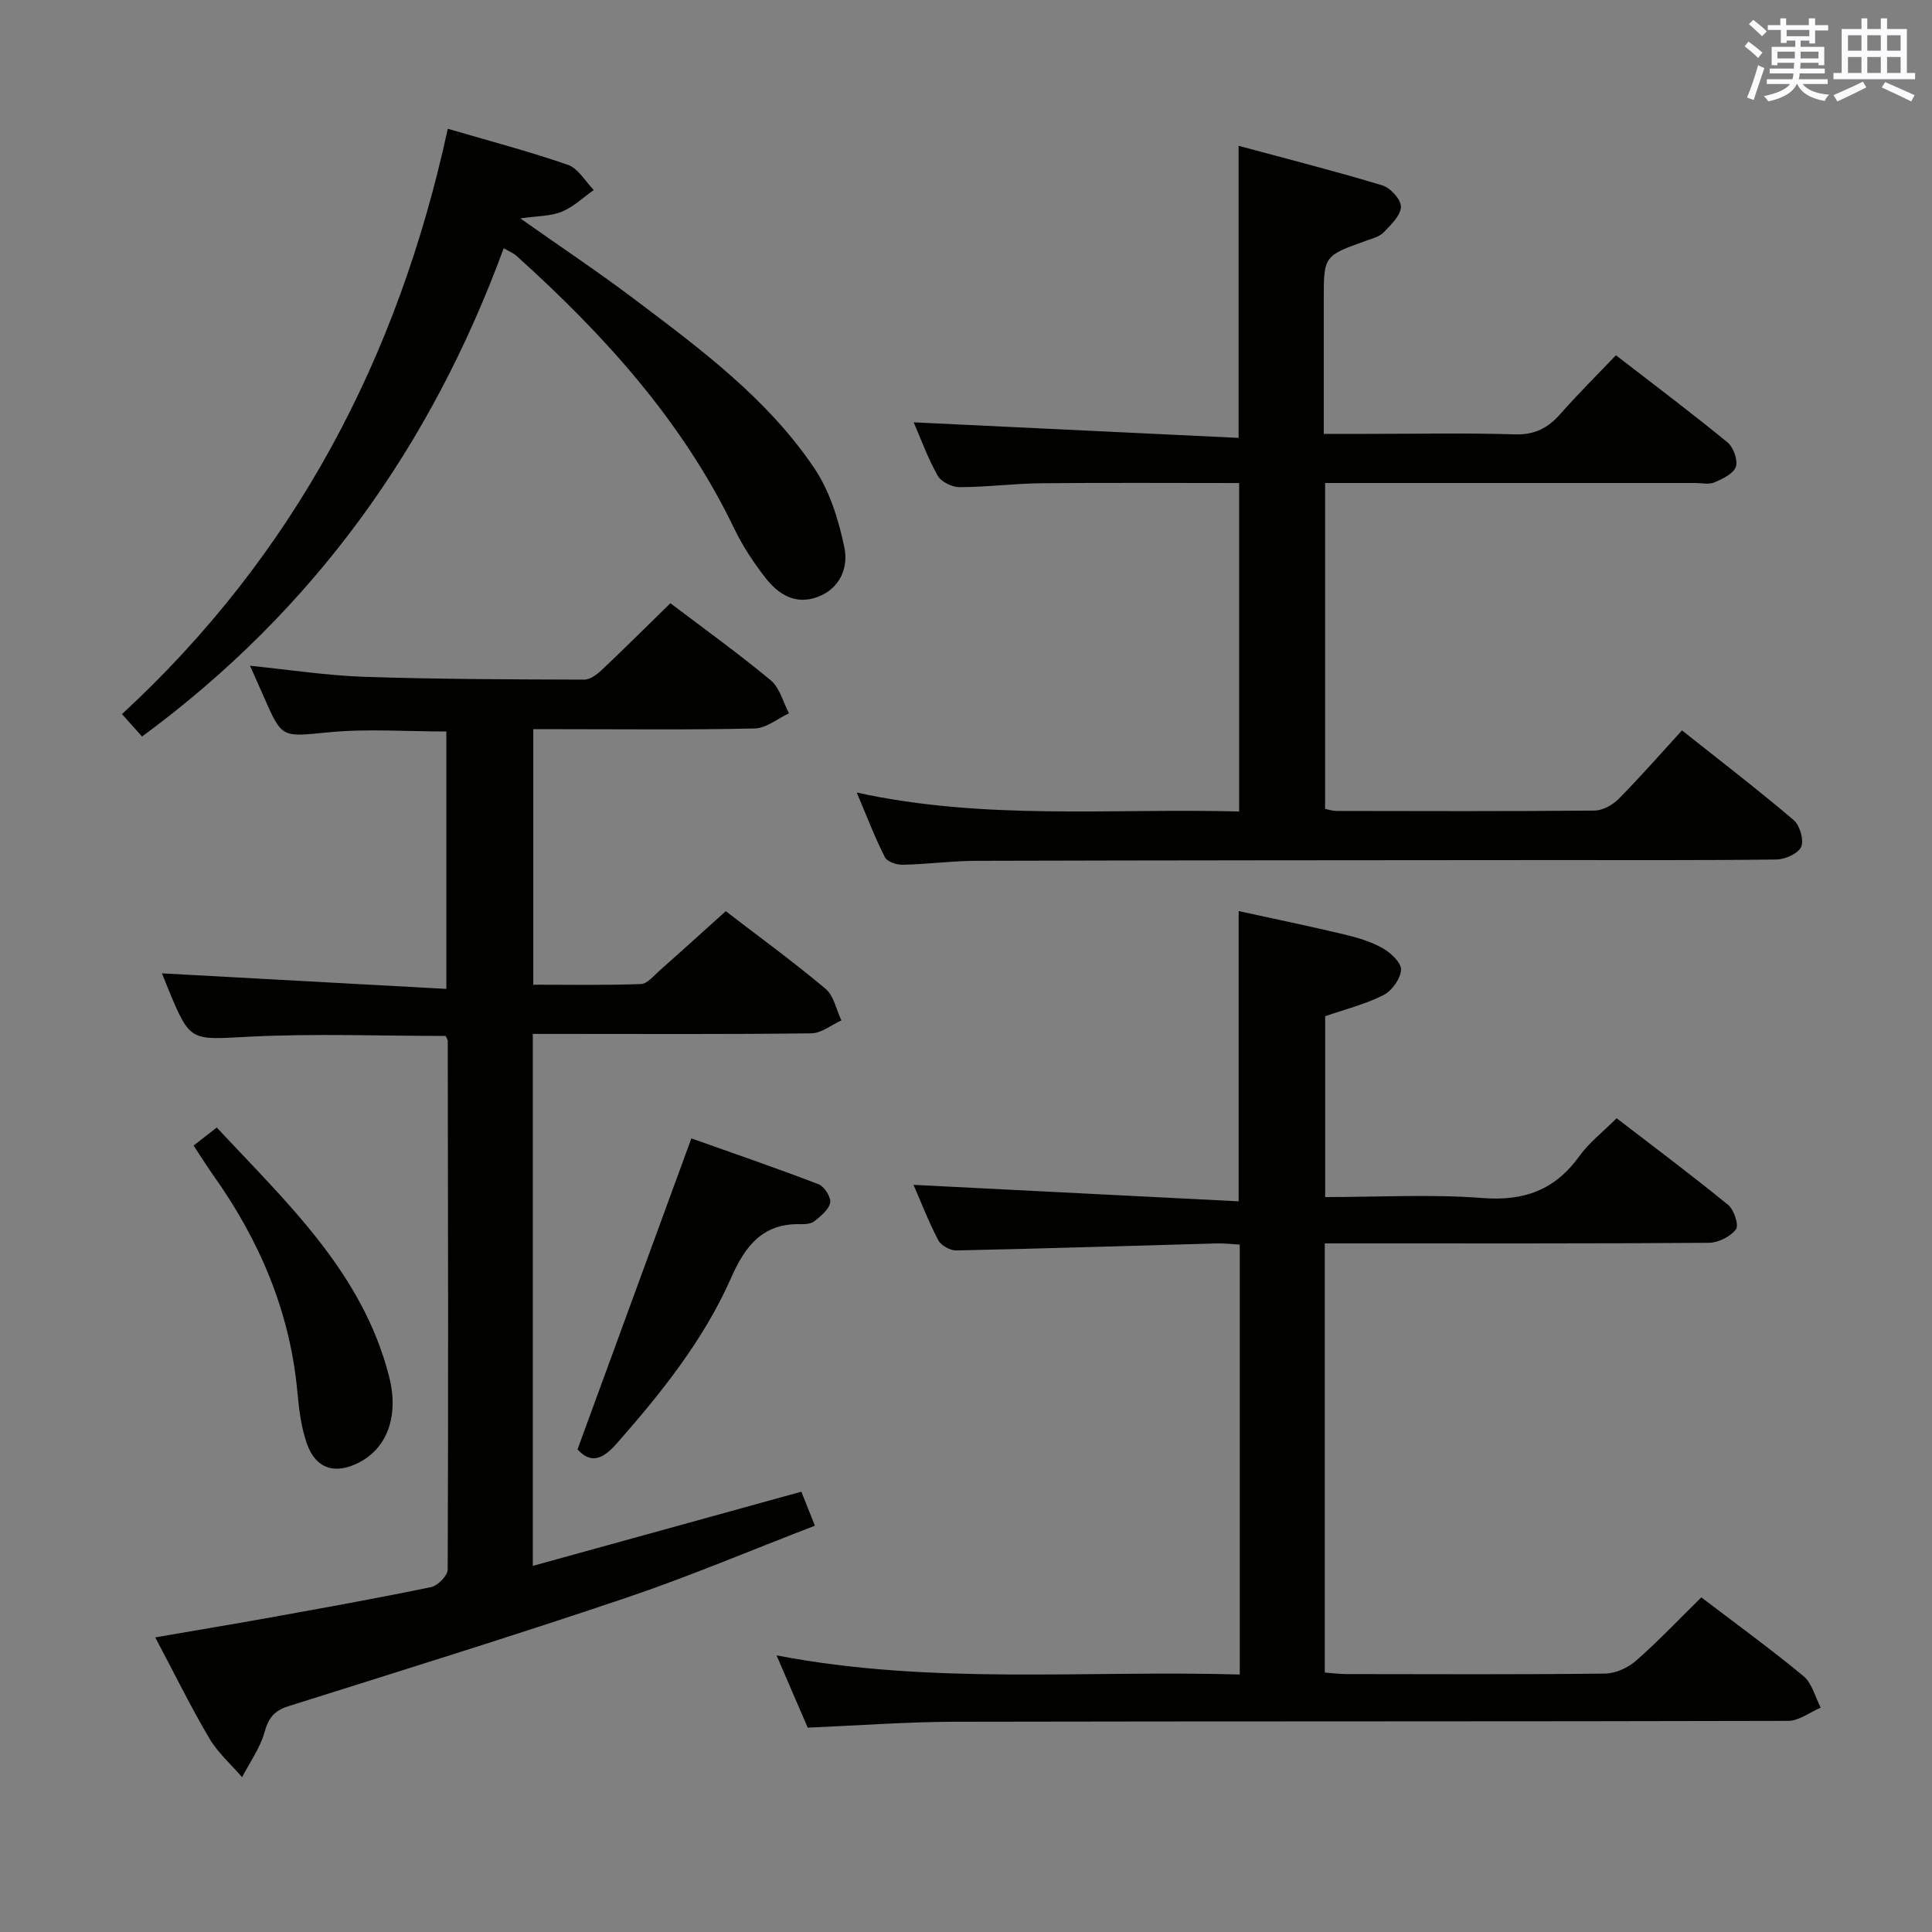 <svg enable-background="new 0 0 400 400" viewBox="0 0 400 400" xmlns="http://www.w3.org/2000/svg"><rect x="0" y="0" width="400" height="400" fill="#808080" stroke="none"/><g fill="#010100"><path d="m150.26 188.65c6.5 5 13.77 10.3 20.66 16.06 1.72 1.44 2.22 4.33 3.28 6.55-2.07.94-4.14 2.66-6.22 2.68-17.33.22-34.65.12-51.98.12-1.8 0-3.59 0-5.69 0v110.14c18.49-5.11 36.77-10.16 55.6-15.36.74 1.85 1.62 4.06 2.81 7.04-13.36 5.14-26.19 10.58-39.35 15.02-23.12 7.8-46.44 15.03-69.71 22.37-2.9.92-4.09 2.44-4.9 5.38-.91 3.28-3.04 6.21-4.64 9.3-2.3-2.68-5.05-5.09-6.81-8.09-3.87-6.57-7.23-13.43-11.17-20.86 8.3-1.43 16.08-2.72 23.85-4.12 11.11-2.01 22.22-3.99 33.26-6.29 1.39-.29 3.43-2.37 3.44-3.63.15-36.49.07-72.97.01-109.46 0-.29-.25-.58-.46-1.02-13.54 0-27.17-.53-40.74.16-12.12.62-12.09 1.21-16.72-10.01-.55-1.33-1.08-2.68-1.25-3.11 19.34 1.06 38.86 2.13 58.88 3.22 0-18.43 0-35.79 0-53.29-8.15 0-16.3-.61-24.33.16-9.69.92-9.64 1.42-13.45-7.32-.85-1.96-1.74-3.9-2.87-6.45 8.34.84 16.03 2.04 23.76 2.29 15.14.5 30.29.53 45.44.58 1.23 0 2.67-1.09 3.67-2.04 4.71-4.45 9.3-9.02 14.17-13.78 6.86 5.21 14.02 10.35 20.78 15.96 1.86 1.55 2.55 4.52 3.77 6.83-2.36 1.1-4.7 3.09-7.09 3.14-13.32.31-26.65.15-39.98.15-1.83 0-3.65 0-5.87 0v52.9c7.41 0 14.85.14 22.28-.13 1.32-.05 2.66-1.72 3.86-2.79 4.47-3.94 8.89-7.97 13.71-12.3z"/><path d="m352.24 330.72c7.2 5.49 14.35 10.67 21.14 16.29 1.78 1.47 2.42 4.32 3.58 6.54-2.25.95-4.49 2.73-6.74 2.74-57.48.15-114.96.06-172.45.18-9.96.02-19.92.77-30.54 1.22-1.93-4.46-4.04-9.38-6.45-14.96 32.21 6.19 63.97 3.03 95.9 3.96 0-29.96 0-59.22 0-89.01-1.62-.09-3.23-.29-4.83-.24-17.95.49-35.9 1.07-53.86 1.45-1.27.03-3.17-1.03-3.74-2.13-2.05-3.94-3.66-8.1-5.12-11.45 22.27 1.13 44.58 2.26 67.32 3.41 0-20.52 0-39.87 0-60.09 7.25 1.59 14.6 3.1 21.89 4.84 2.73.65 5.52 1.48 7.94 2.85 1.67.95 3.88 3.02 3.79 4.47-.11 1.86-1.9 4.36-3.64 5.24-3.8 1.91-8.02 2.96-12.07 4.37v37.44c11.06 0 21.89-.63 32.61.2 8.65.67 15-1.7 20.03-8.69 2.01-2.79 4.86-4.98 7.71-7.83 7.73 5.95 15.55 11.79 23.09 17.95 1.22 1 2.26 4.23 1.61 5.06-1.16 1.51-3.65 2.76-5.6 2.78-24.49.18-48.98.12-73.48.12-1.95 0-3.91 0-6.05 0v88.86c1.59.11 3.05.31 4.51.31 17.83.02 35.66.11 53.48-.1 2.18-.03 4.77-1.18 6.44-2.65 4.61-4.05 8.83-8.52 13.53-13.13z"/><path d="m256.44 30.19c10.07 2.72 19.98 5.23 29.76 8.19 1.68.51 3.9 2.96 3.85 4.44-.06 1.82-2.08 3.73-3.58 5.29-.86.89-2.32 1.26-3.57 1.71-8.83 3.16-8.83 3.15-8.83 12.27v27.74h9.57c10 0 20-.21 29.99.1 4.11.13 6.87-1.31 9.45-4.25 3.6-4.1 7.5-7.95 11.48-12.13 7.93 6.13 15.64 11.93 23.09 18.03 1.23 1.01 2.2 3.67 1.74 5.05-.48 1.44-2.73 2.5-4.42 3.24-1.13.49-2.63.13-3.96.13-23.66 0-47.33 0-70.99 0-1.8 0-3.59 0-5.67 0v67.47c.77.15 1.54.43 2.31.43 17.83.03 35.66.09 53.49-.08 1.69-.02 3.74-1.17 4.98-2.42 4.42-4.47 8.57-9.22 13.11-14.18 7.88 6.26 15.65 12.22 23.1 18.55 1.29 1.09 2.18 4.11 1.58 5.54-.58 1.39-3.3 2.61-5.1 2.64-15.66.2-31.33.11-46.99.12-39.5.03-78.99.04-118.49.15-5.15.01-10.29.71-15.44.82-1.26.03-3.22-.63-3.69-1.56-2.07-4.08-3.71-8.38-5.83-13.39 26.63 5.82 52.76 3.22 79.17 3.92 0-22.75 0-45.12 0-68-13.73 0-27.35-.09-40.96.04-5.64.06-11.28.8-16.92.81-1.56 0-3.83-1.11-4.55-2.4-2.09-3.73-3.55-7.81-4.95-11.02 22.27 1.06 44.68 2.14 67.27 3.22 0-20.72 0-40.09 0-60.47z"/><path d="m92.71 26.66c8.77 2.57 16.94 4.71 24.89 7.48 2.13.74 3.58 3.42 5.34 5.2-2.2 1.54-4.22 3.51-6.65 4.5-2.31.94-5.03.86-8.56 1.38 8.46 5.97 16.18 11.11 23.57 16.69 13.7 10.33 27.6 20.61 37.31 35.05 3.2 4.76 5.04 10.75 6.22 16.45.83 4.02-.84 8.4-5.5 10.16s-8.2-.52-10.88-3.97c-2.43-3.13-4.67-6.51-6.39-10.07-10.72-22.33-26.98-40.21-45.15-56.58-.58-.52-1.36-.82-2.62-1.56-15.05 40.97-39.23 74.86-74.88 101.1-1.21-1.35-2.48-2.77-4.16-4.64 35.68-32.92 57.14-73.6 67.46-121.19z"/><path d="m119.57 300.08c7.87-21.49 15.6-42.6 23.57-64.39 8.4 2.99 17.43 6.08 26.34 9.5 1.18.45 2.6 2.67 2.4 3.79-.26 1.45-1.93 2.77-3.24 3.84-.68.56-1.91.65-2.88.63-7.84-.22-11.48 4.52-14.37 11.07-5.69 12.9-14.42 23.78-23.68 34.32-3.21 3.64-5.57 4.05-8.14 1.24z"/><path d="m40.08 237.17c1.56-1.21 2.96-2.3 4.8-3.73 14.49 15.57 30.18 30 35.67 51.53 2.1 8.21-.4 14.82-6.2 17.82-4.95 2.56-8.97 1.34-10.81-3.9-1.19-3.39-1.64-7.1-1.97-10.71-1.53-16.67-7.86-31.43-17.47-44.94-1.33-1.87-2.54-3.84-4.02-6.07z"/></g><path d="m361.2 9.6.8-1c.9.7 1.9 1.4 2.9 2.3l-.9 1.1c-1-1-2-1.8-2.8-2.4zm.5 10.6c.9-2.1 1.6-4.3 2.3-6.7.4.2.8.4 1.3.6-.7 2.1-1.5 4.3-2.2 6.6zm.4-15.2.9-.9c1 .8 2 1.6 2.8 2.4l-1 1c-.9-.9-1.8-1.7-2.7-2.5zm12.5-1.2h1.2v1.4h2.7v1.1h-2.7v2.7h-1.2v-.6h-1.8v1.3h4.9v3.8h-1.2v-.5h-3.7c0 .4-.1.9-.1 1.2h5.1v1h-5.2c0 .5-.1.9-.2 1.2h6v1h-5.2c1.1 1.3 2.9 2 5.5 2.2-.4.4-.7.8-.9 1.3-2.9-.5-4.8-1.6-5.7-3.5h-.1c-.8 1.7-2.7 2.9-5.9 3.6-.2-.4-.6-.8-.9-1.1 2.8-.6 4.6-1.4 5.4-2.5h-4.8v-1h5.3c.1-.3.2-.7.2-1.2h-4.9v-1h5c0-.4 0-.8.1-1.2h-3.5v.5h-1.2v-3.8h4.9v-1.3h-1.8v.5h-1.2v-2.7h-2.7v-1h2.6v-1.4h1.2v1.4h4.7v-1.4zm-6.6 8.3h3.6c0-.4 0-.9 0-1.4h-3.6zm1.9-4.6h4.7v-1.3h-4.7zm6.6 3.2h-3.7v1.4h3.7z" fill="#fbfafc"/><path d="m385.3 3.8h1.3v2.2h2.8v-2.2h1.3v2.2h4.1v9.1h1.7v1.3h-16.9v-1.3h1.7v-9.1h4.1v-2.2zm.4 13.1.7 1.2c-1.8.9-3.8 1.9-6 2.9-.2-.4-.5-.8-.8-1.3 2.3-1 4.3-1.9 6.1-2.8zm-3.1-6.4h2.8v-3.2h-2.8zm0 4.6h2.8v-3.3h-2.8zm4-4.6h2.8v-3.2h-2.8zm0 4.6h2.8v-3.3h-2.8zm3.7 1.9c2.1.9 4.1 1.8 6.1 2.7l-.7 1.3c-2.2-1.1-4.2-2-6.1-2.9zm3.2-9.7h-2.8v3.2h2.8zm-2.8 7.8h2.8v-3.3h-2.8z" fill="#fbfafc"/></svg>